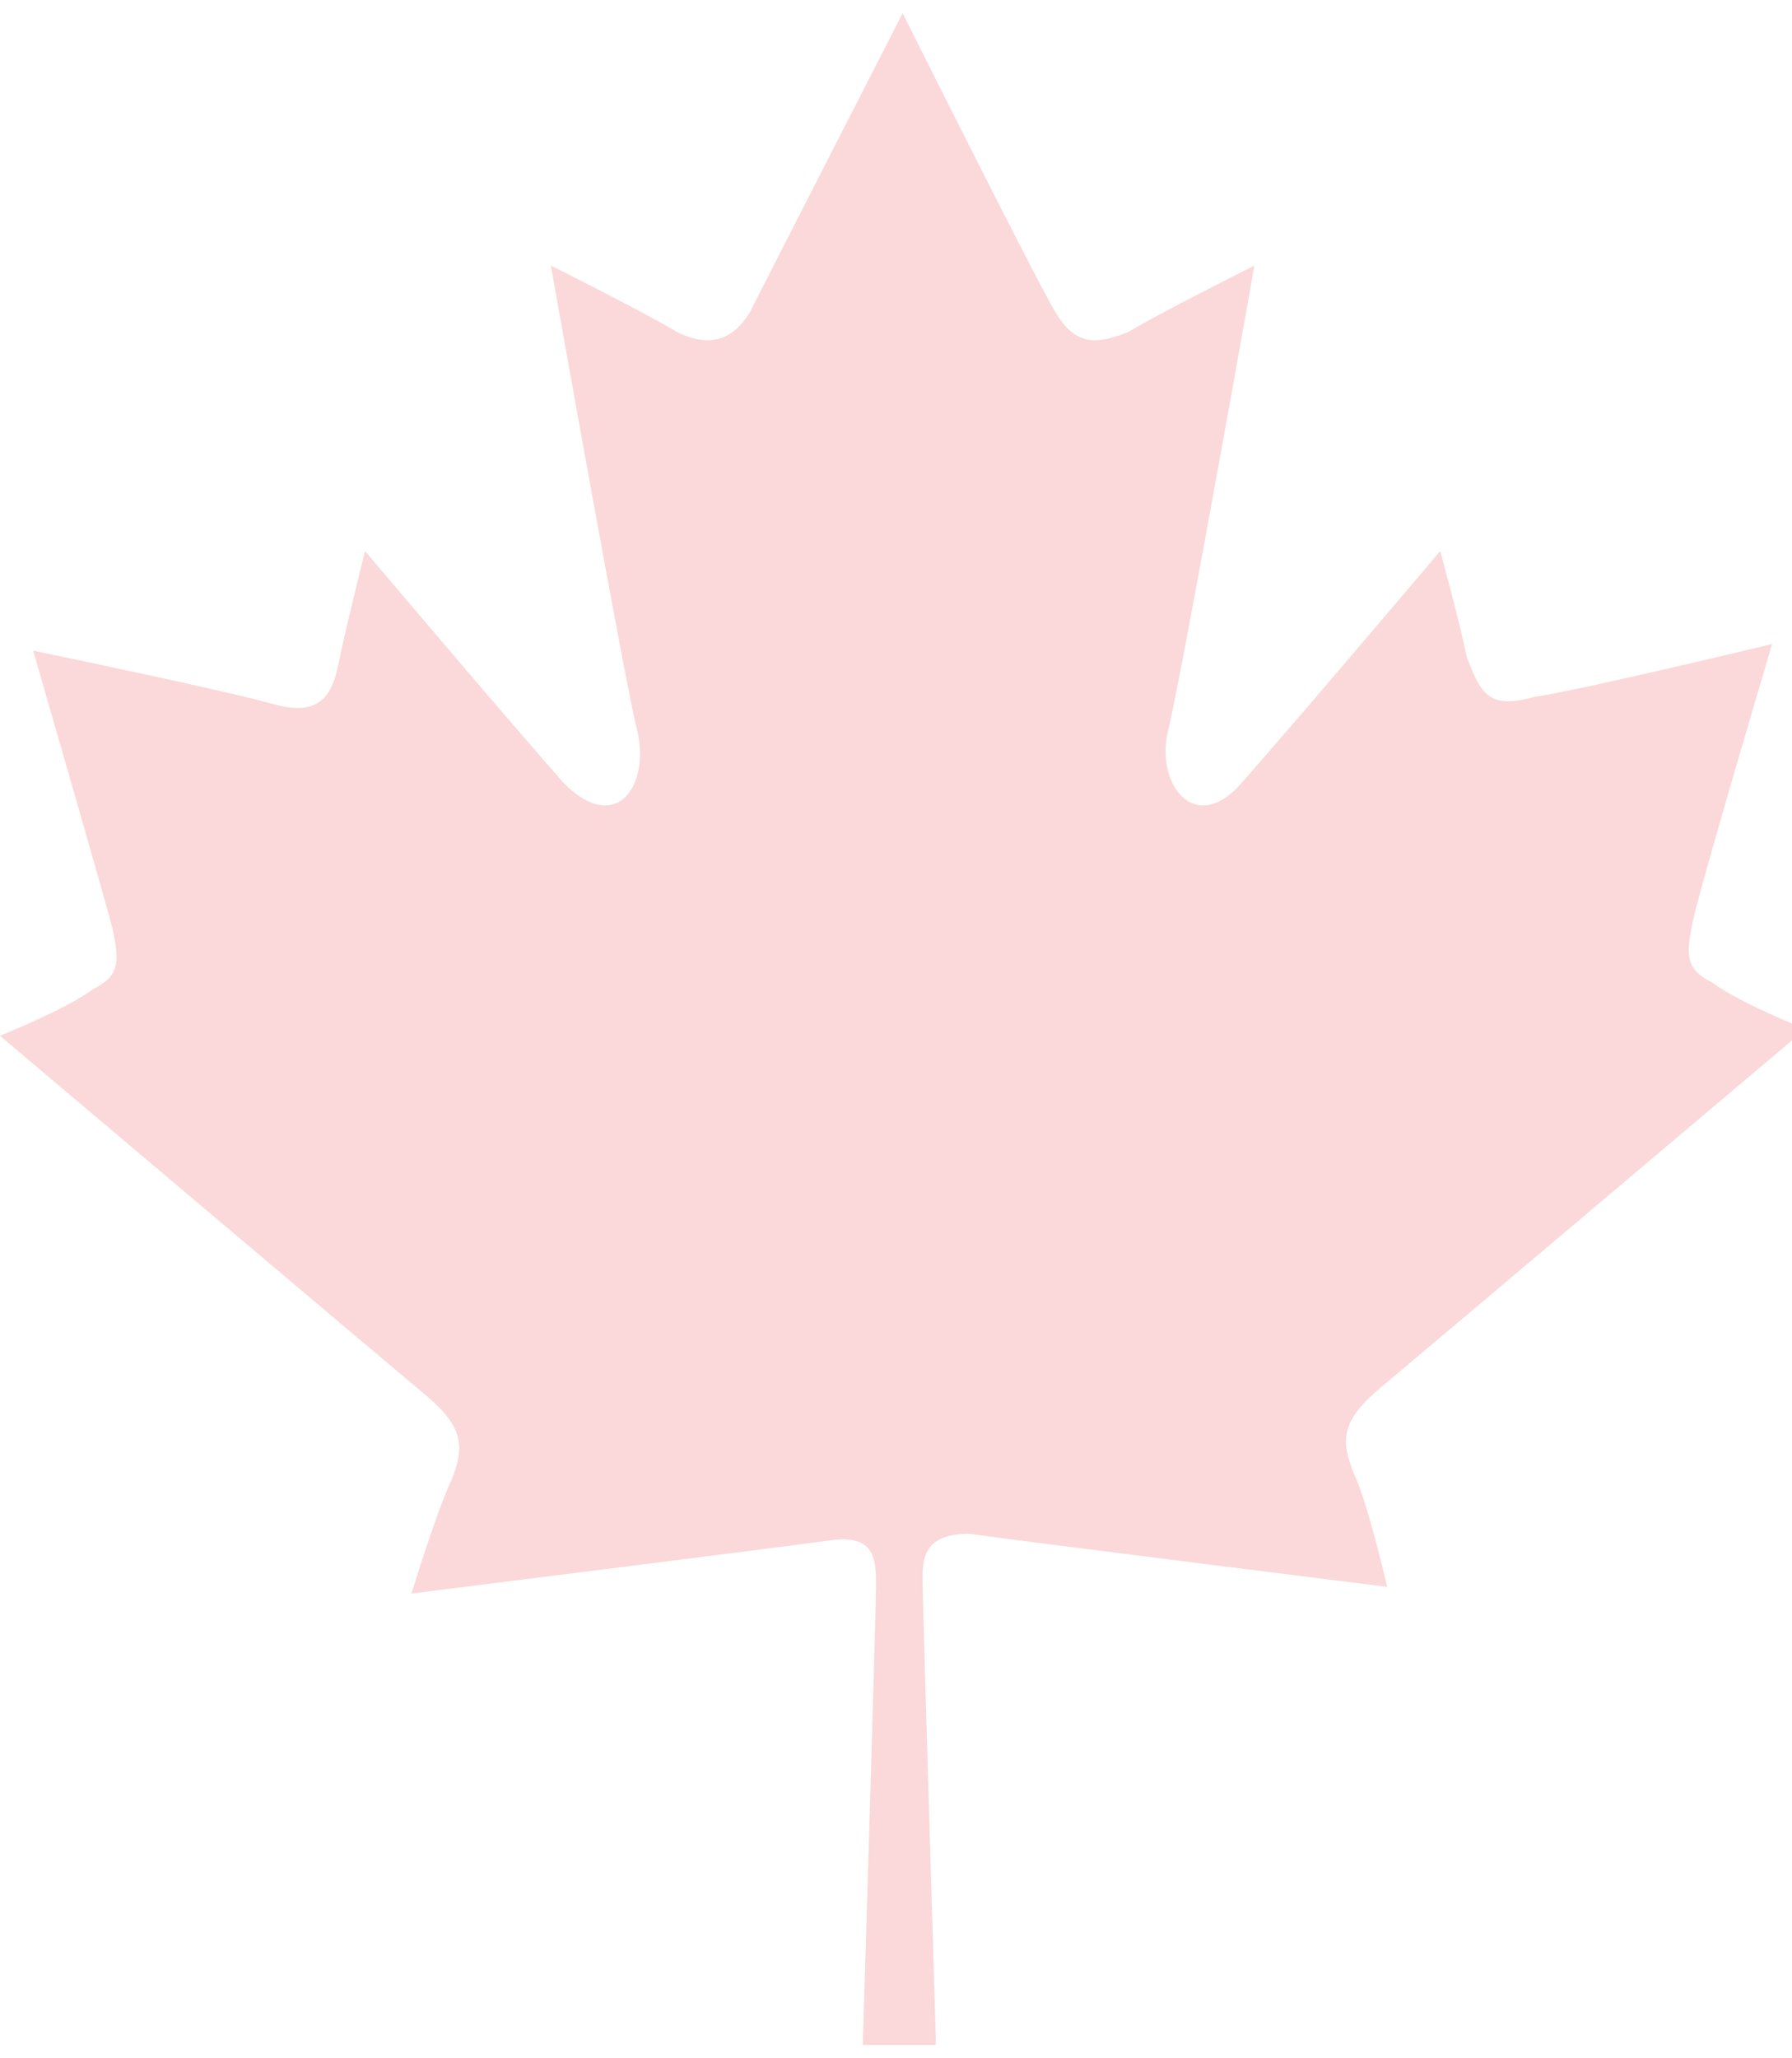 <svg version="1.1" id="Layer_2" xmlns="http://www.w3.org/2000/svg" xmlns:xlink="http://www.w3.org/1999/xlink" x="0px" y="0px"
	 width="27px" height="31px" viewBox="0 0 27 31" style="enable-background:new 0 0 27 31;" xml:space="preserve">
<path fill="#fbd8d9" d="M14.1,30.7c0,0-0.2-6.6-0.2-6.9c0-0.3,0-0.7,0.7-0.7c0.7,0.1,6.3,0.8,6.3,0.8s-0.3-1.3-0.5-1.7c-0.2-0.5-0.2-0.8,0.4-1.3
	c0.6-0.5,6.4-5.4,6.4-5.4s-1-0.4-1.4-0.7c-0.4-0.2-0.4-0.4-0.3-0.9c0.1-0.5,1.2-4.2,1.2-4.2s-2.9,0.7-3.6,0.8
	c-0.7,0.2-0.8-0.1-1-0.6c-0.1-0.5-0.4-1.6-0.4-1.6s-2.2,2.6-3,3.5c-0.7,0.8-1.3,0-1.1-0.8c0.2-0.8,1.3-7,1.3-7s-1.4,0.7-1.9,1
	c-0.5,0.2-0.8,0.2-1.1-0.3c-0.3-0.5-2.3-4.5-2.3-4.5s-2.1,4.1-2.3,4.5c-0.3,0.5-0.7,0.5-1.1,0.3c-0.5-0.3-1.9-1-1.9-1s1.1,6.2,1.3,7
	c0.2,0.8-0.3,1.6-1.1,0.8c-0.8-0.9-3-3.5-3-3.5S5.2,9.5,5.1,10c-0.1,0.5-0.3,0.8-1,0.6c-0.7-0.2-3.6-0.8-3.6-0.8s1.1,3.8,1.2,4.2
	c0.1,0.5,0.1,0.7-0.3,0.9C1,15.2,0,15.6,0,15.6s5.8,4.9,6.4,5.4c0.6,0.5,0.6,0.8,0.4,1.3C6.6,22.7,6.2,24,6.2,24s5.6-0.7,6.3-0.8
	c0.7-0.1,0.7,0.3,0.7,0.7c0,0.3-0.2,6.9-0.2,6.9H14.1z"/>
</svg>
